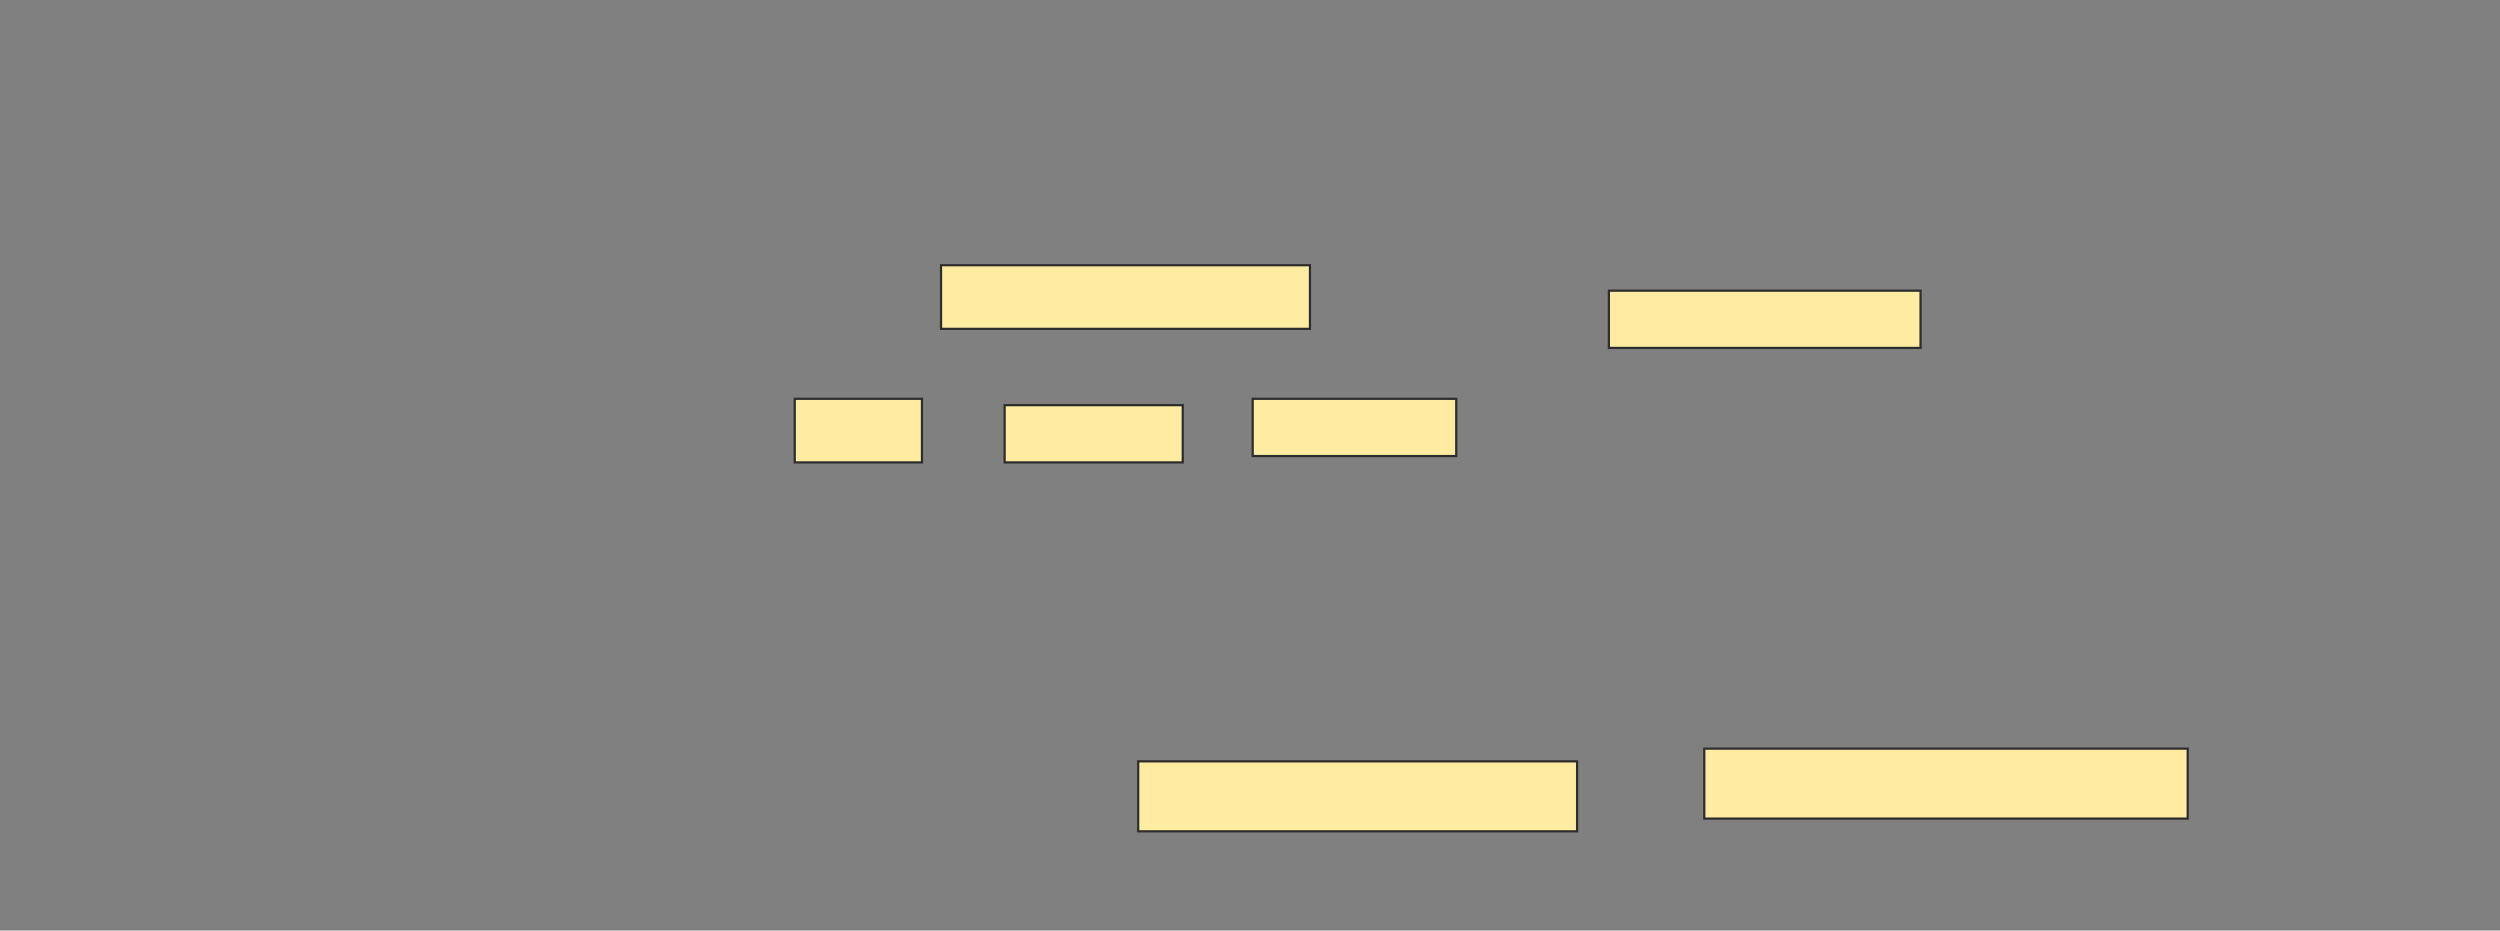 <svg height="418" width="1123" xmlns="http://www.w3.org/2000/svg">
 <rect width="100%" height="100%" fill="#808080" stroke="none"/>
 <!-- Created with Image Occlusion Enhanced -->
 <g>
  <title>Labels</title>
 </g>
 <g>
  <title>Masks</title>
  <g id="fe3ea129a0f549deb5d59c3a41e50403-ao-1">
   <rect fill="#FFEBA2" height="28.571" stroke="#2D2D2D" width="165.714" x="422.714" y="119.143"/>
   <rect fill="#FFEBA2" height="28.571" stroke="#2D2D2D" width="57.143" x="357" y="179.143"/>
   <rect fill="#FFEBA2" height="25.714" stroke="#2D2D2D" width="80" x="451.286" y="182"/>
   <rect fill="#FFEBA2" height="25.714" stroke="#2D2D2D" width="91.429" x="562.714" y="179.143"/>
  </g>
  <rect fill="#FFEBA2" height="25.714" id="fe3ea129a0f549deb5d59c3a41e50403-ao-2" stroke="#2D2D2D" stroke-dasharray="null" stroke-linecap="null" stroke-linejoin="null" width="140" x="722.714" y="130.571"/>
  
  <rect fill="#FFEBA2" height="31.429" id="fe3ea129a0f549deb5d59c3a41e50403-ao-4" stroke="#2D2D2D" stroke-dasharray="null" stroke-linecap="null" stroke-linejoin="null" width="217.143" x="765.571" y="336.286"/>
  <rect fill="#FFEBA2" height="31.429" id="fe3ea129a0f549deb5d59c3a41e50403-ao-5" stroke="#2D2D2D" stroke-dasharray="null" stroke-linecap="null" stroke-linejoin="null" width="197.143" x="511.286" y="342"/>
 </g>
</svg>